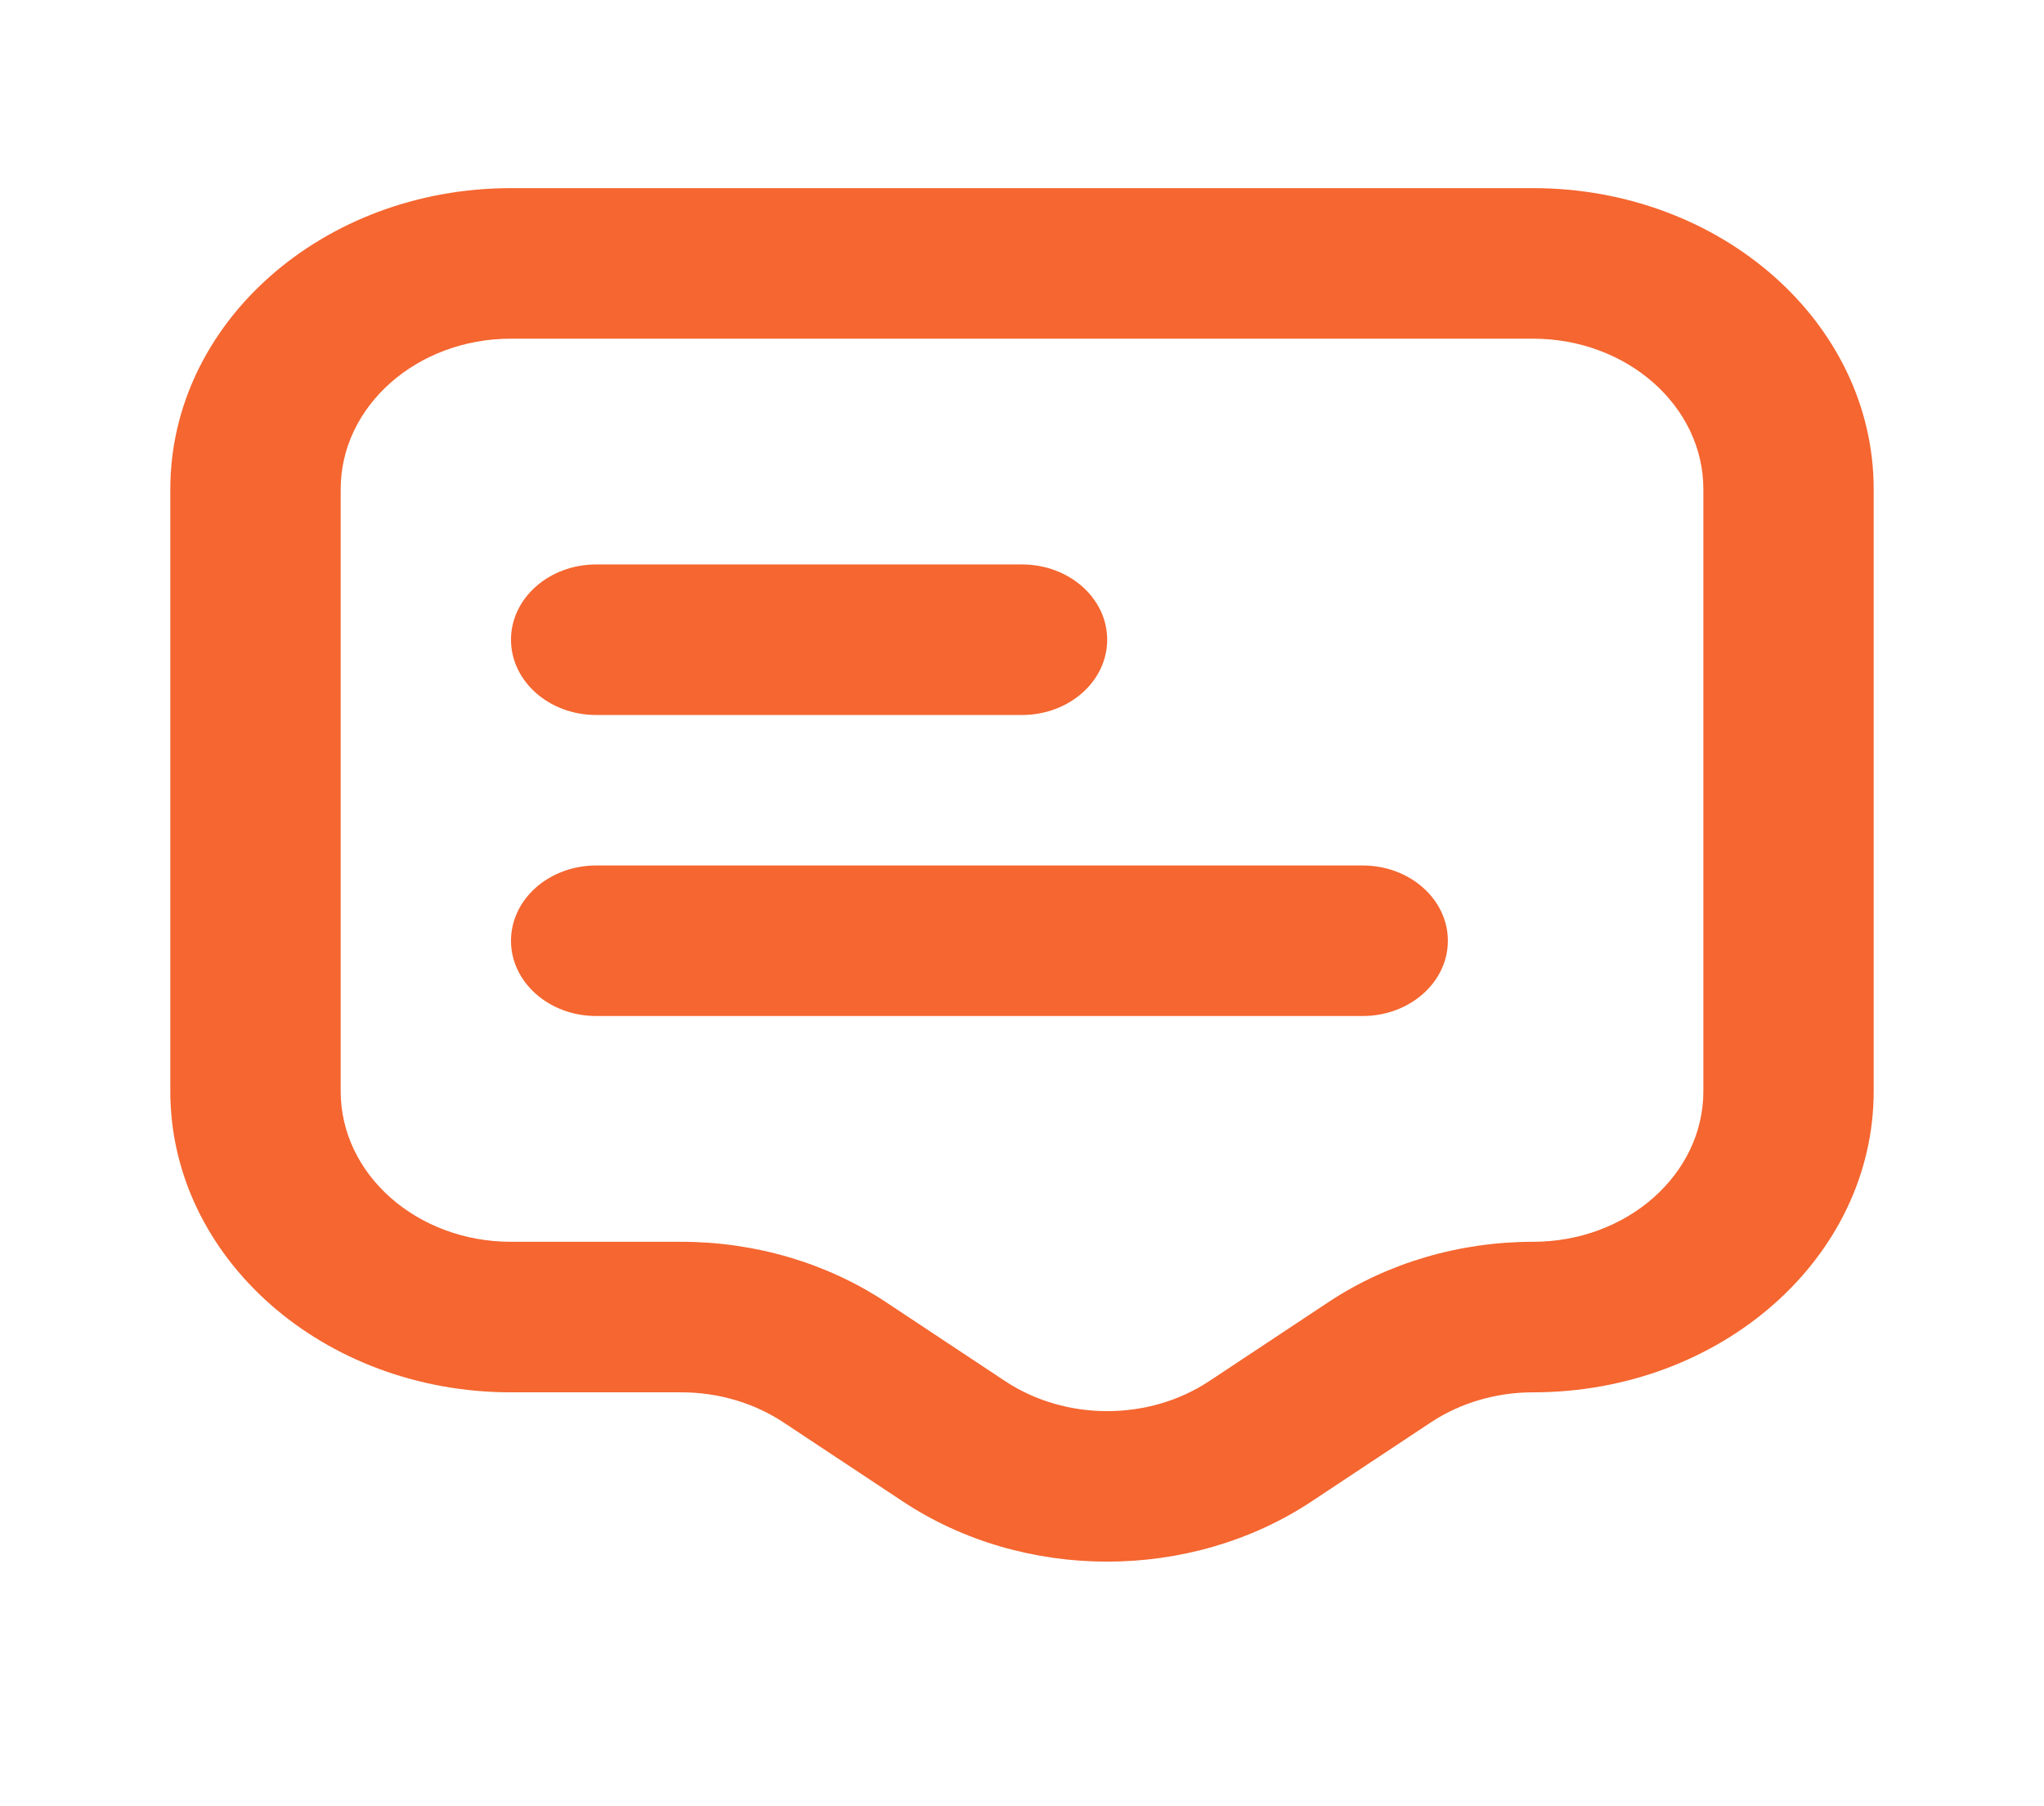 <svg width="43" height="38" viewBox="0 0 43 38" fill="none" xmlns="http://www.w3.org/2000/svg">
<path d="M10.75 13.458C10.75 12.584 11.552 11.875 12.542 11.875H21.5C22.49 11.875 23.292 12.584 23.292 13.458C23.292 14.333 22.49 15.042 21.5 15.042H12.542C11.552 15.042 10.75 14.333 10.75 13.458Z" fill="#F56630"/>
<path d="M12.542 18.208C11.552 18.208 10.75 18.917 10.75 19.792C10.75 20.666 11.552 21.375 12.542 21.375H28.667C29.656 21.375 30.459 20.666 30.459 19.792C30.459 18.917 29.656 18.208 28.667 18.208H12.542Z" fill="#F56630"/>
<path fill-rule="evenodd" clip-rule="evenodd" d="M27.592 31.587L30.1 29.925C30.72 29.514 31.475 29.292 32.25 29.292C36.208 29.292 39.417 26.456 39.417 22.958V10.292C39.417 6.794 36.208 3.958 32.25 3.958H10.75C6.792 3.958 3.583 6.794 3.583 10.292V22.958C3.583 26.456 6.792 29.292 10.75 29.292H14.334C15.109 29.292 15.863 29.514 16.483 29.925L18.992 31.587C21.54 33.276 25.044 33.276 27.592 31.587ZM32.25 26.125C30.7 26.125 29.191 26.57 27.95 27.392L25.442 29.054C24.168 29.899 22.416 29.899 21.142 29.054L18.634 27.392C17.393 26.57 15.884 26.125 14.334 26.125H10.75C8.771 26.125 7.167 24.707 7.167 22.958V10.292C7.167 8.543 8.771 7.125 10.75 7.125H32.25C34.229 7.125 35.834 8.543 35.834 10.292V22.958C35.834 24.707 34.229 26.125 32.25 26.125Z" fill="#F56630"/>
</svg>
